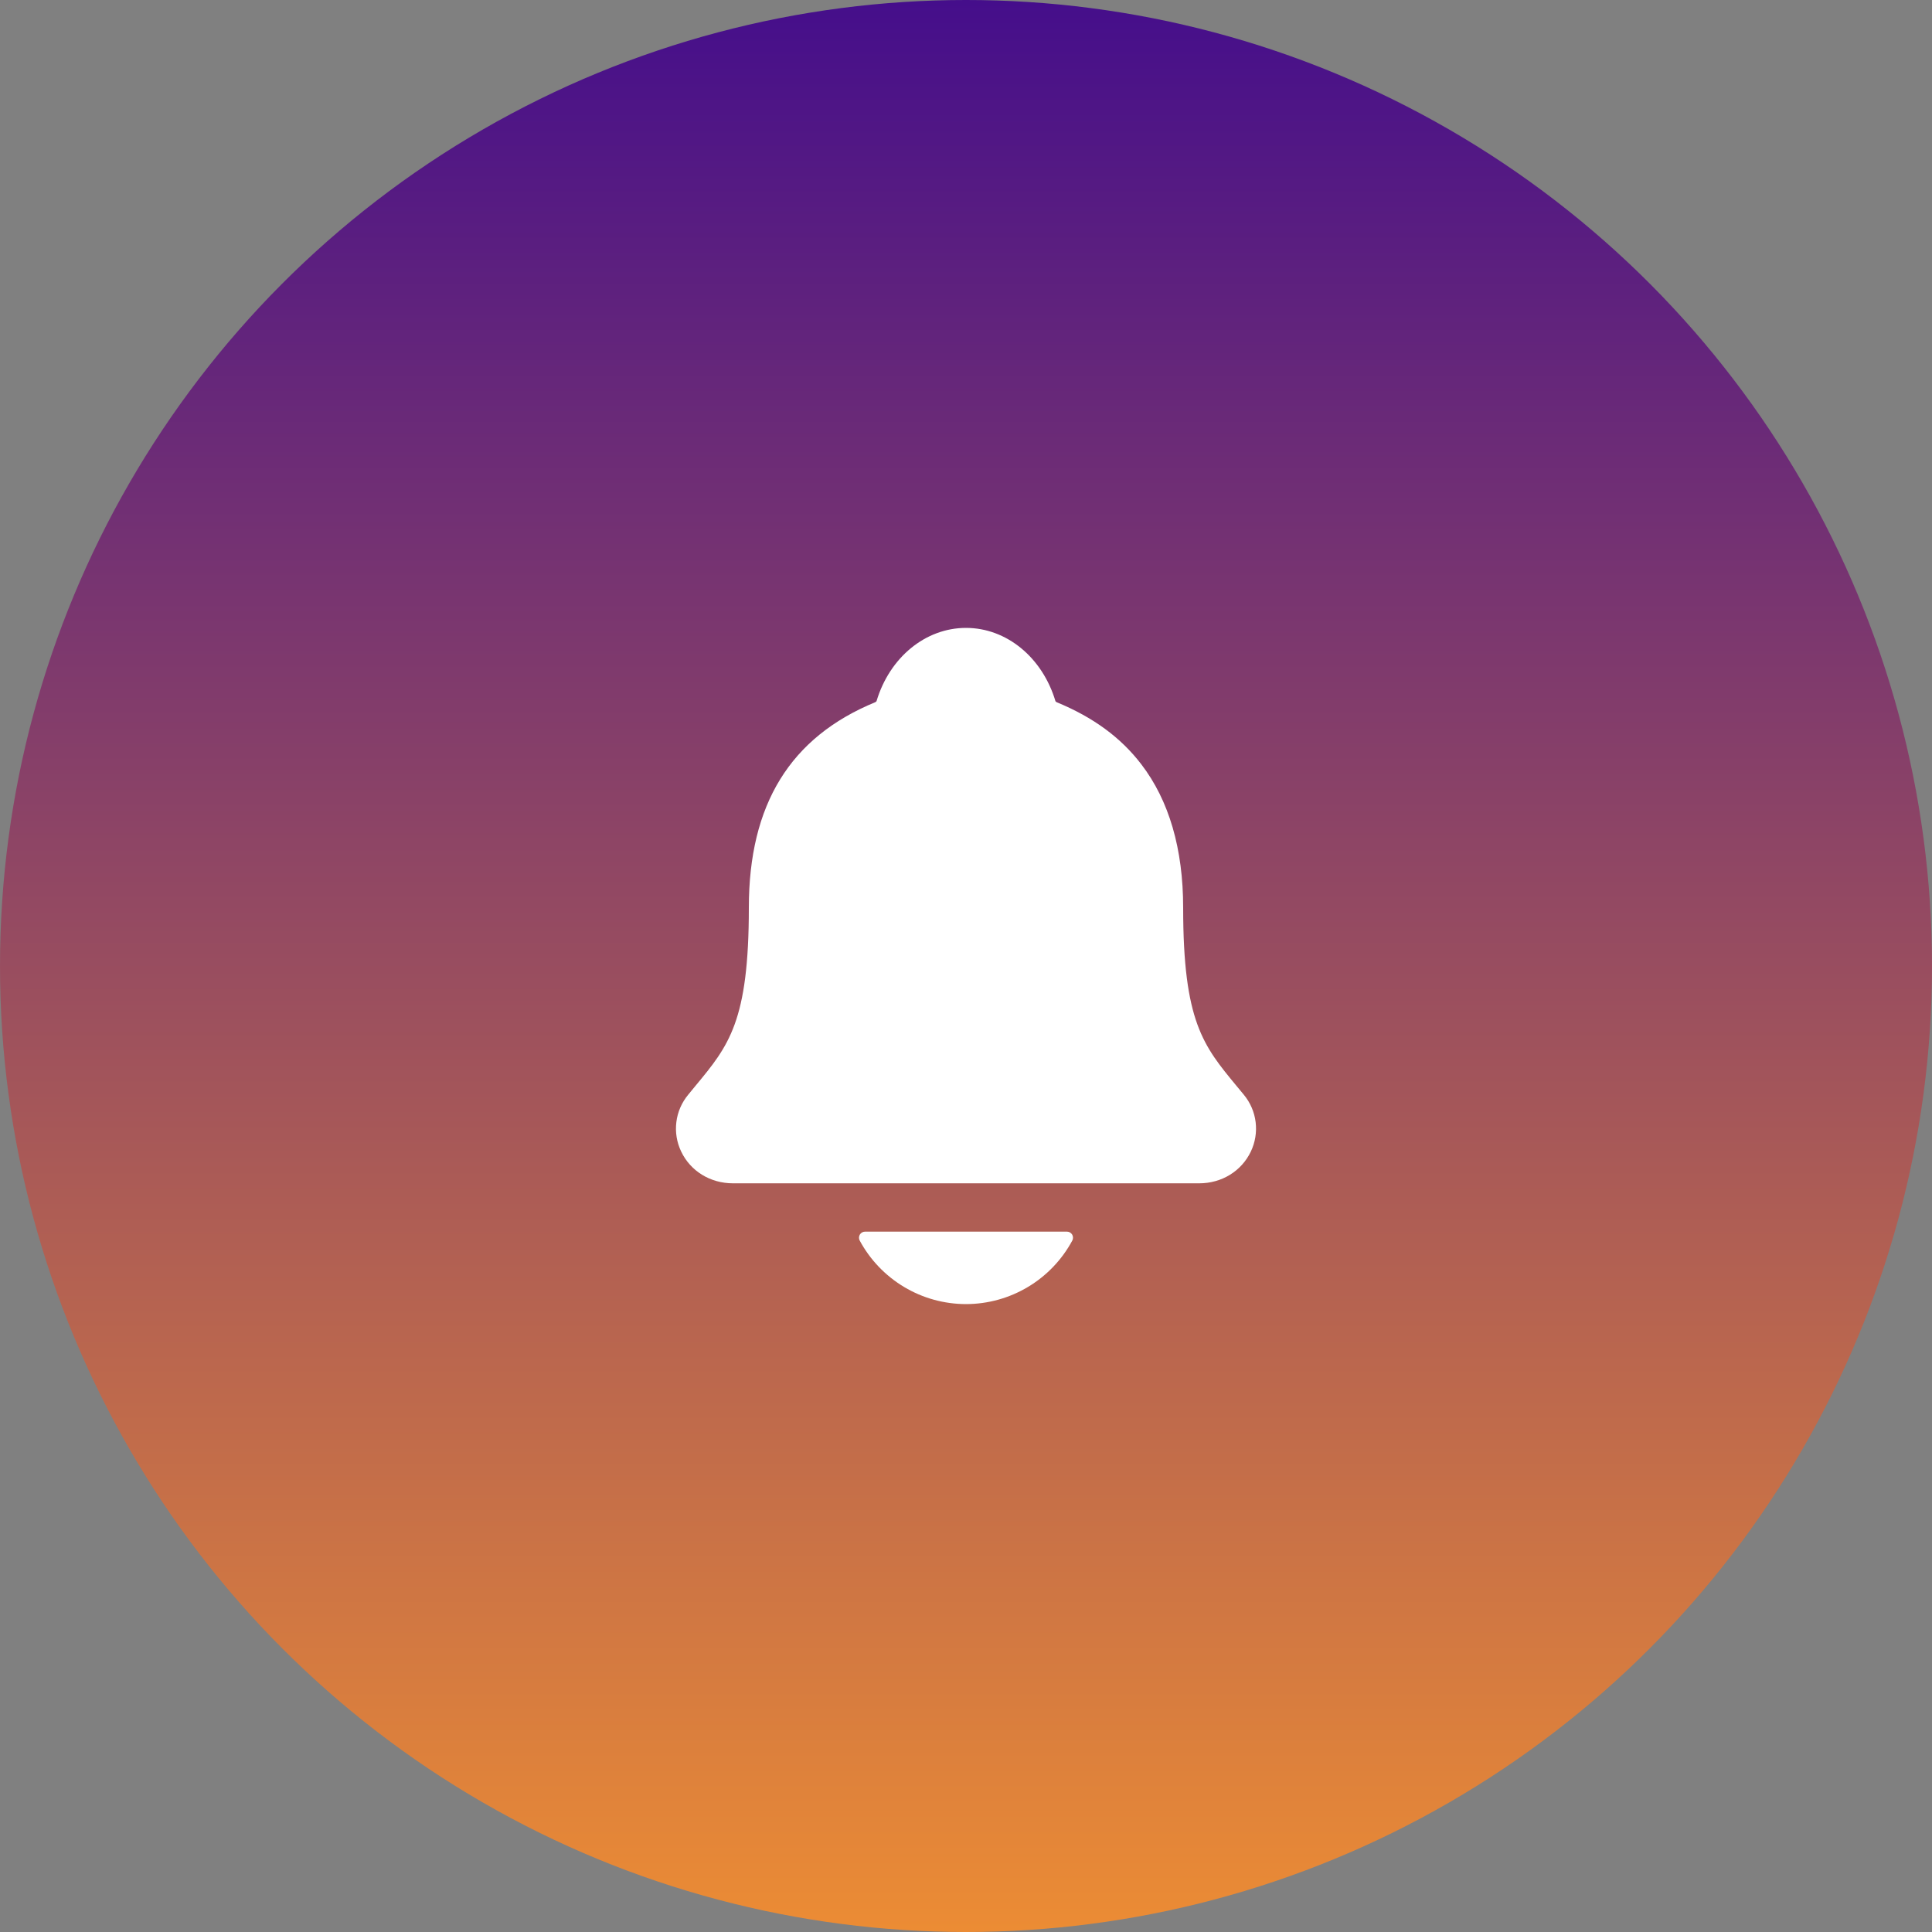 <svg width="60" height="60" viewBox="0 0 60 60" fill="none" xmlns="http://www.w3.org/2000/svg">
<rect x="0" y="0" width="60" height="60" fill="#808080" stroke="none"/>
<circle cx="30" cy="30" r="30" fill="url(#paint0_linear_90_1909)"/>
<path d="M38.629 33.999C38.551 33.905 38.474 33.811 38.399 33.721C37.368 32.474 36.744 31.721 36.744 28.19C36.744 26.362 36.307 24.862 35.445 23.737C34.809 22.905 33.95 22.275 32.818 21.809C32.803 21.801 32.79 21.79 32.779 21.778C32.372 20.414 31.257 19.5 30 19.5C28.743 19.5 27.628 20.414 27.221 21.776C27.21 21.788 27.197 21.799 27.183 21.807C24.54 22.895 23.256 24.982 23.256 28.188C23.256 31.721 22.633 32.474 21.601 33.719C21.526 33.81 21.449 33.902 21.372 33.998C21.171 34.24 21.043 34.535 21.005 34.847C20.966 35.16 21.018 35.477 21.154 35.761C21.443 36.37 22.059 36.749 22.763 36.749H37.242C37.942 36.749 38.555 36.371 38.845 35.764C38.981 35.48 39.033 35.163 38.995 34.85C38.957 34.537 38.83 34.242 38.629 33.999ZM30 40.5C30.677 40.499 31.342 40.316 31.923 39.968C32.505 39.62 32.981 39.122 33.302 38.525C33.317 38.497 33.324 38.465 33.323 38.432C33.322 38.4 33.313 38.368 33.297 38.341C33.28 38.313 33.256 38.29 33.228 38.274C33.2 38.258 33.168 38.25 33.136 38.25H26.865C26.832 38.25 26.801 38.258 26.772 38.274C26.744 38.29 26.721 38.313 26.704 38.34C26.687 38.368 26.678 38.4 26.677 38.432C26.676 38.465 26.683 38.496 26.698 38.525C27.019 39.122 27.496 39.62 28.077 39.968C28.658 40.316 29.323 40.499 30 40.5Z" fill="white"/>
<defs>
<linearGradient id="paint0_linear_90_1909" x1="30" y1="0" x2="30" y2="60" gradientUnits="userSpaceOnUse">
<stop stop-color="#450E8B"/>
<stop offset="1" stop-color="#EC8C34"/>
</linearGradient>
</defs>
</svg>
